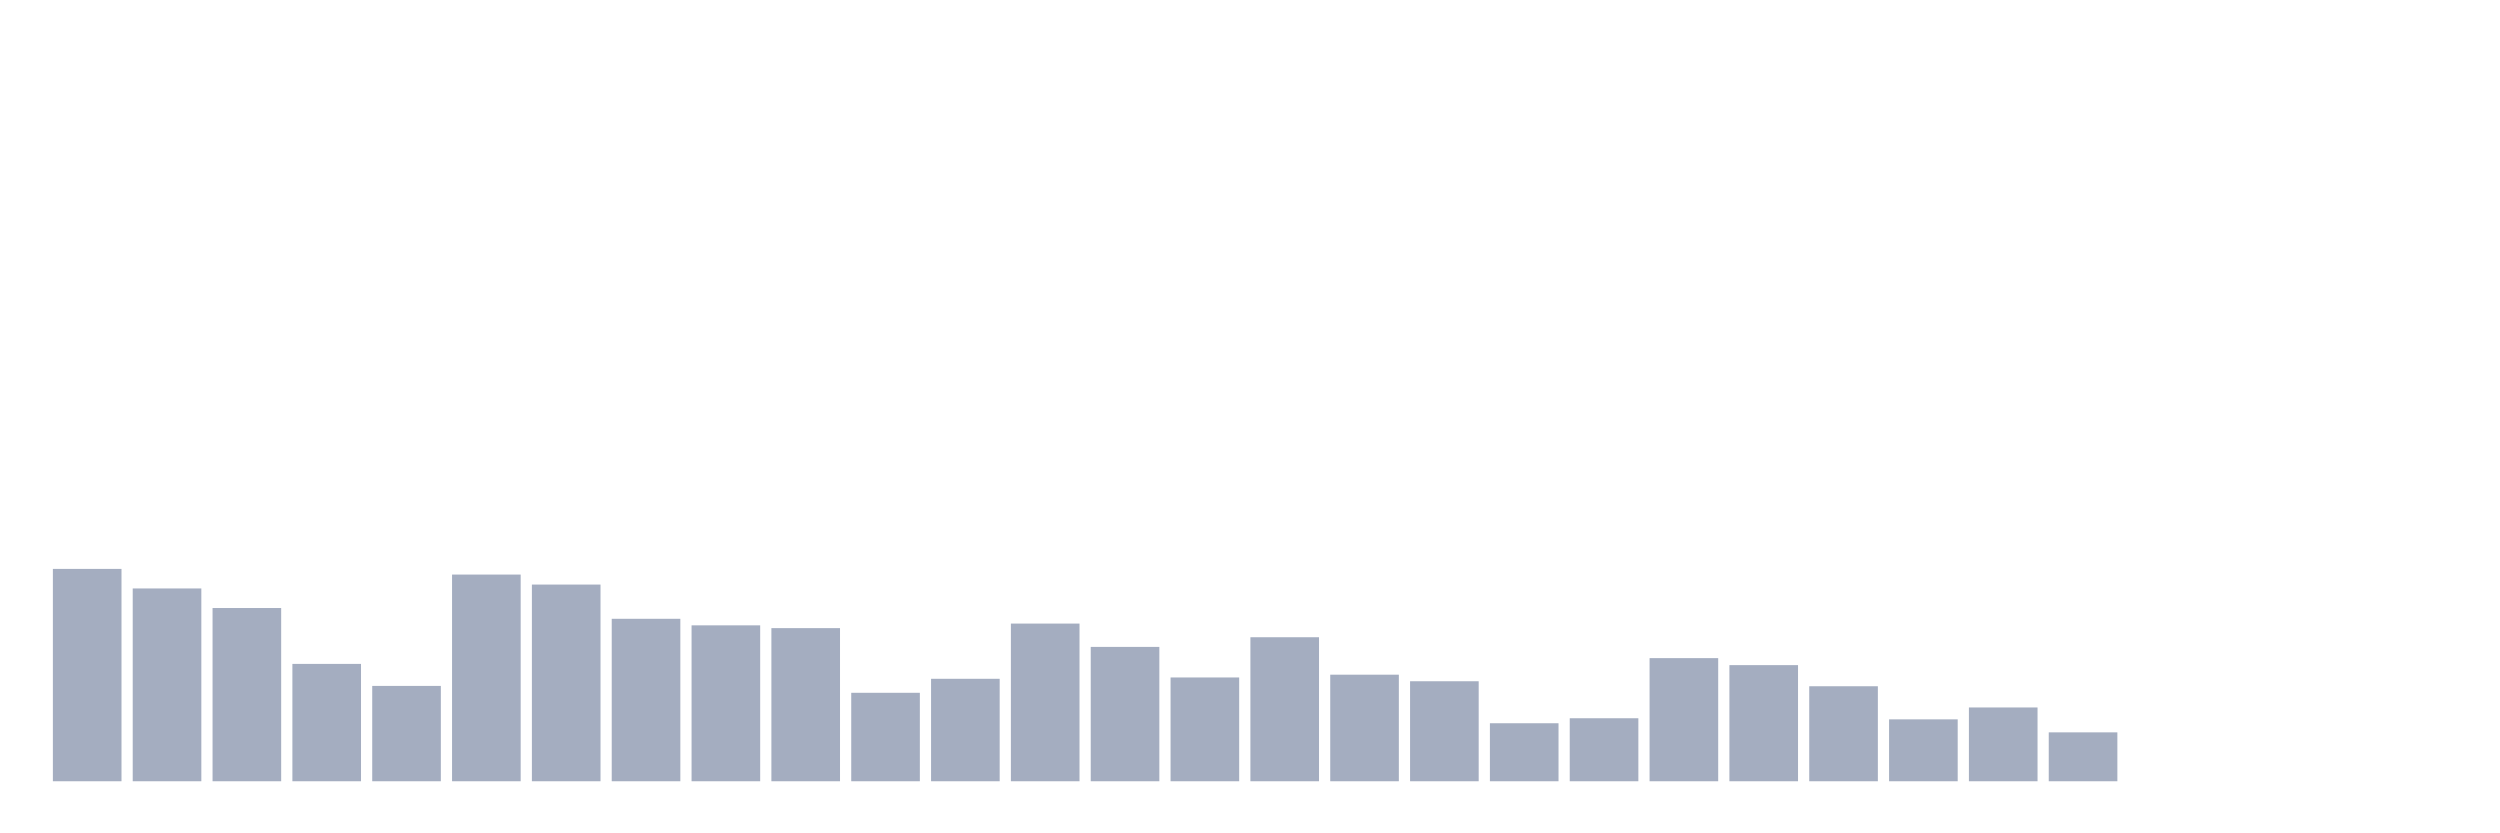 <svg xmlns="http://www.w3.org/2000/svg" viewBox="0 0 480 160"><g transform="translate(10,10)"><rect class="bar" x="0.153" width="13.175" y="99.229" height="40.771" fill="rgb(164,173,192)"></rect><rect class="bar" x="15.482" width="13.175" y="102.984" height="37.016" fill="rgb(164,173,192)"></rect><rect class="bar" x="30.81" width="13.175" y="106.739" height="33.261" fill="rgb(164,173,192)"></rect><rect class="bar" x="46.138" width="13.175" y="117.47" height="22.53" fill="rgb(164,173,192)"></rect><rect class="bar" x="61.466" width="13.175" y="121.695" height="18.305" fill="rgb(164,173,192)"></rect><rect class="bar" x="76.794" width="13.175" y="100.317" height="39.683" fill="rgb(164,173,192)"></rect><rect class="bar" x="92.123" width="13.175" y="102.237" height="37.763" fill="rgb(164,173,192)"></rect><rect class="bar" x="107.451" width="13.175" y="108.808" height="31.192" fill="rgb(164,173,192)"></rect><rect class="bar" x="122.779" width="13.175" y="110.067" height="29.933" fill="rgb(164,173,192)"></rect><rect class="bar" x="138.107" width="13.175" y="110.6" height="29.4" fill="rgb(164,173,192)"></rect><rect class="bar" x="153.436" width="13.175" y="123.017" height="16.983" fill="rgb(164,173,192)"></rect><rect class="bar" x="168.764" width="13.175" y="120.329" height="19.671" fill="rgb(164,173,192)"></rect><rect class="bar" x="184.092" width="13.175" y="109.726" height="30.274" fill="rgb(164,173,192)"></rect><rect class="bar" x="199.42" width="13.175" y="114.206" height="25.794" fill="rgb(164,173,192)"></rect><rect class="bar" x="214.748" width="13.175" y="120.073" height="19.927" fill="rgb(164,173,192)"></rect><rect class="bar" x="230.077" width="13.175" y="112.35" height="27.65" fill="rgb(164,173,192)"></rect><rect class="bar" x="245.405" width="13.175" y="119.54" height="20.46" fill="rgb(164,173,192)"></rect><rect class="bar" x="260.733" width="13.175" y="120.799" height="19.201" fill="rgb(164,173,192)"></rect><rect class="bar" x="276.061" width="13.175" y="128.863" height="11.137" fill="rgb(164,173,192)"></rect><rect class="bar" x="291.39" width="13.175" y="127.903" height="12.097" fill="rgb(164,173,192)"></rect><rect class="bar" x="306.718" width="13.175" y="116.361" height="23.639" fill="rgb(164,173,192)"></rect><rect class="bar" x="322.046" width="13.175" y="117.705" height="22.295" fill="rgb(164,173,192)"></rect><rect class="bar" x="337.374" width="13.175" y="121.759" height="18.241" fill="rgb(164,173,192)"></rect><rect class="bar" x="352.702" width="13.175" y="128.116" height="11.884" fill="rgb(164,173,192)"></rect><rect class="bar" x="368.031" width="13.175" y="125.834" height="14.166" fill="rgb(164,173,192)"></rect><rect class="bar" x="383.359" width="13.175" y="130.613" height="9.387" fill="rgb(164,173,192)"></rect><rect class="bar" x="398.687" width="13.175" y="140" height="0" fill="rgb(164,173,192)"></rect><rect class="bar" x="414.015" width="13.175" y="140" height="0" fill="rgb(164,173,192)"></rect><rect class="bar" x="429.344" width="13.175" y="140" height="0" fill="rgb(164,173,192)"></rect><rect class="bar" x="444.672" width="13.175" y="140" height="0" fill="rgb(164,173,192)"></rect></g></svg>